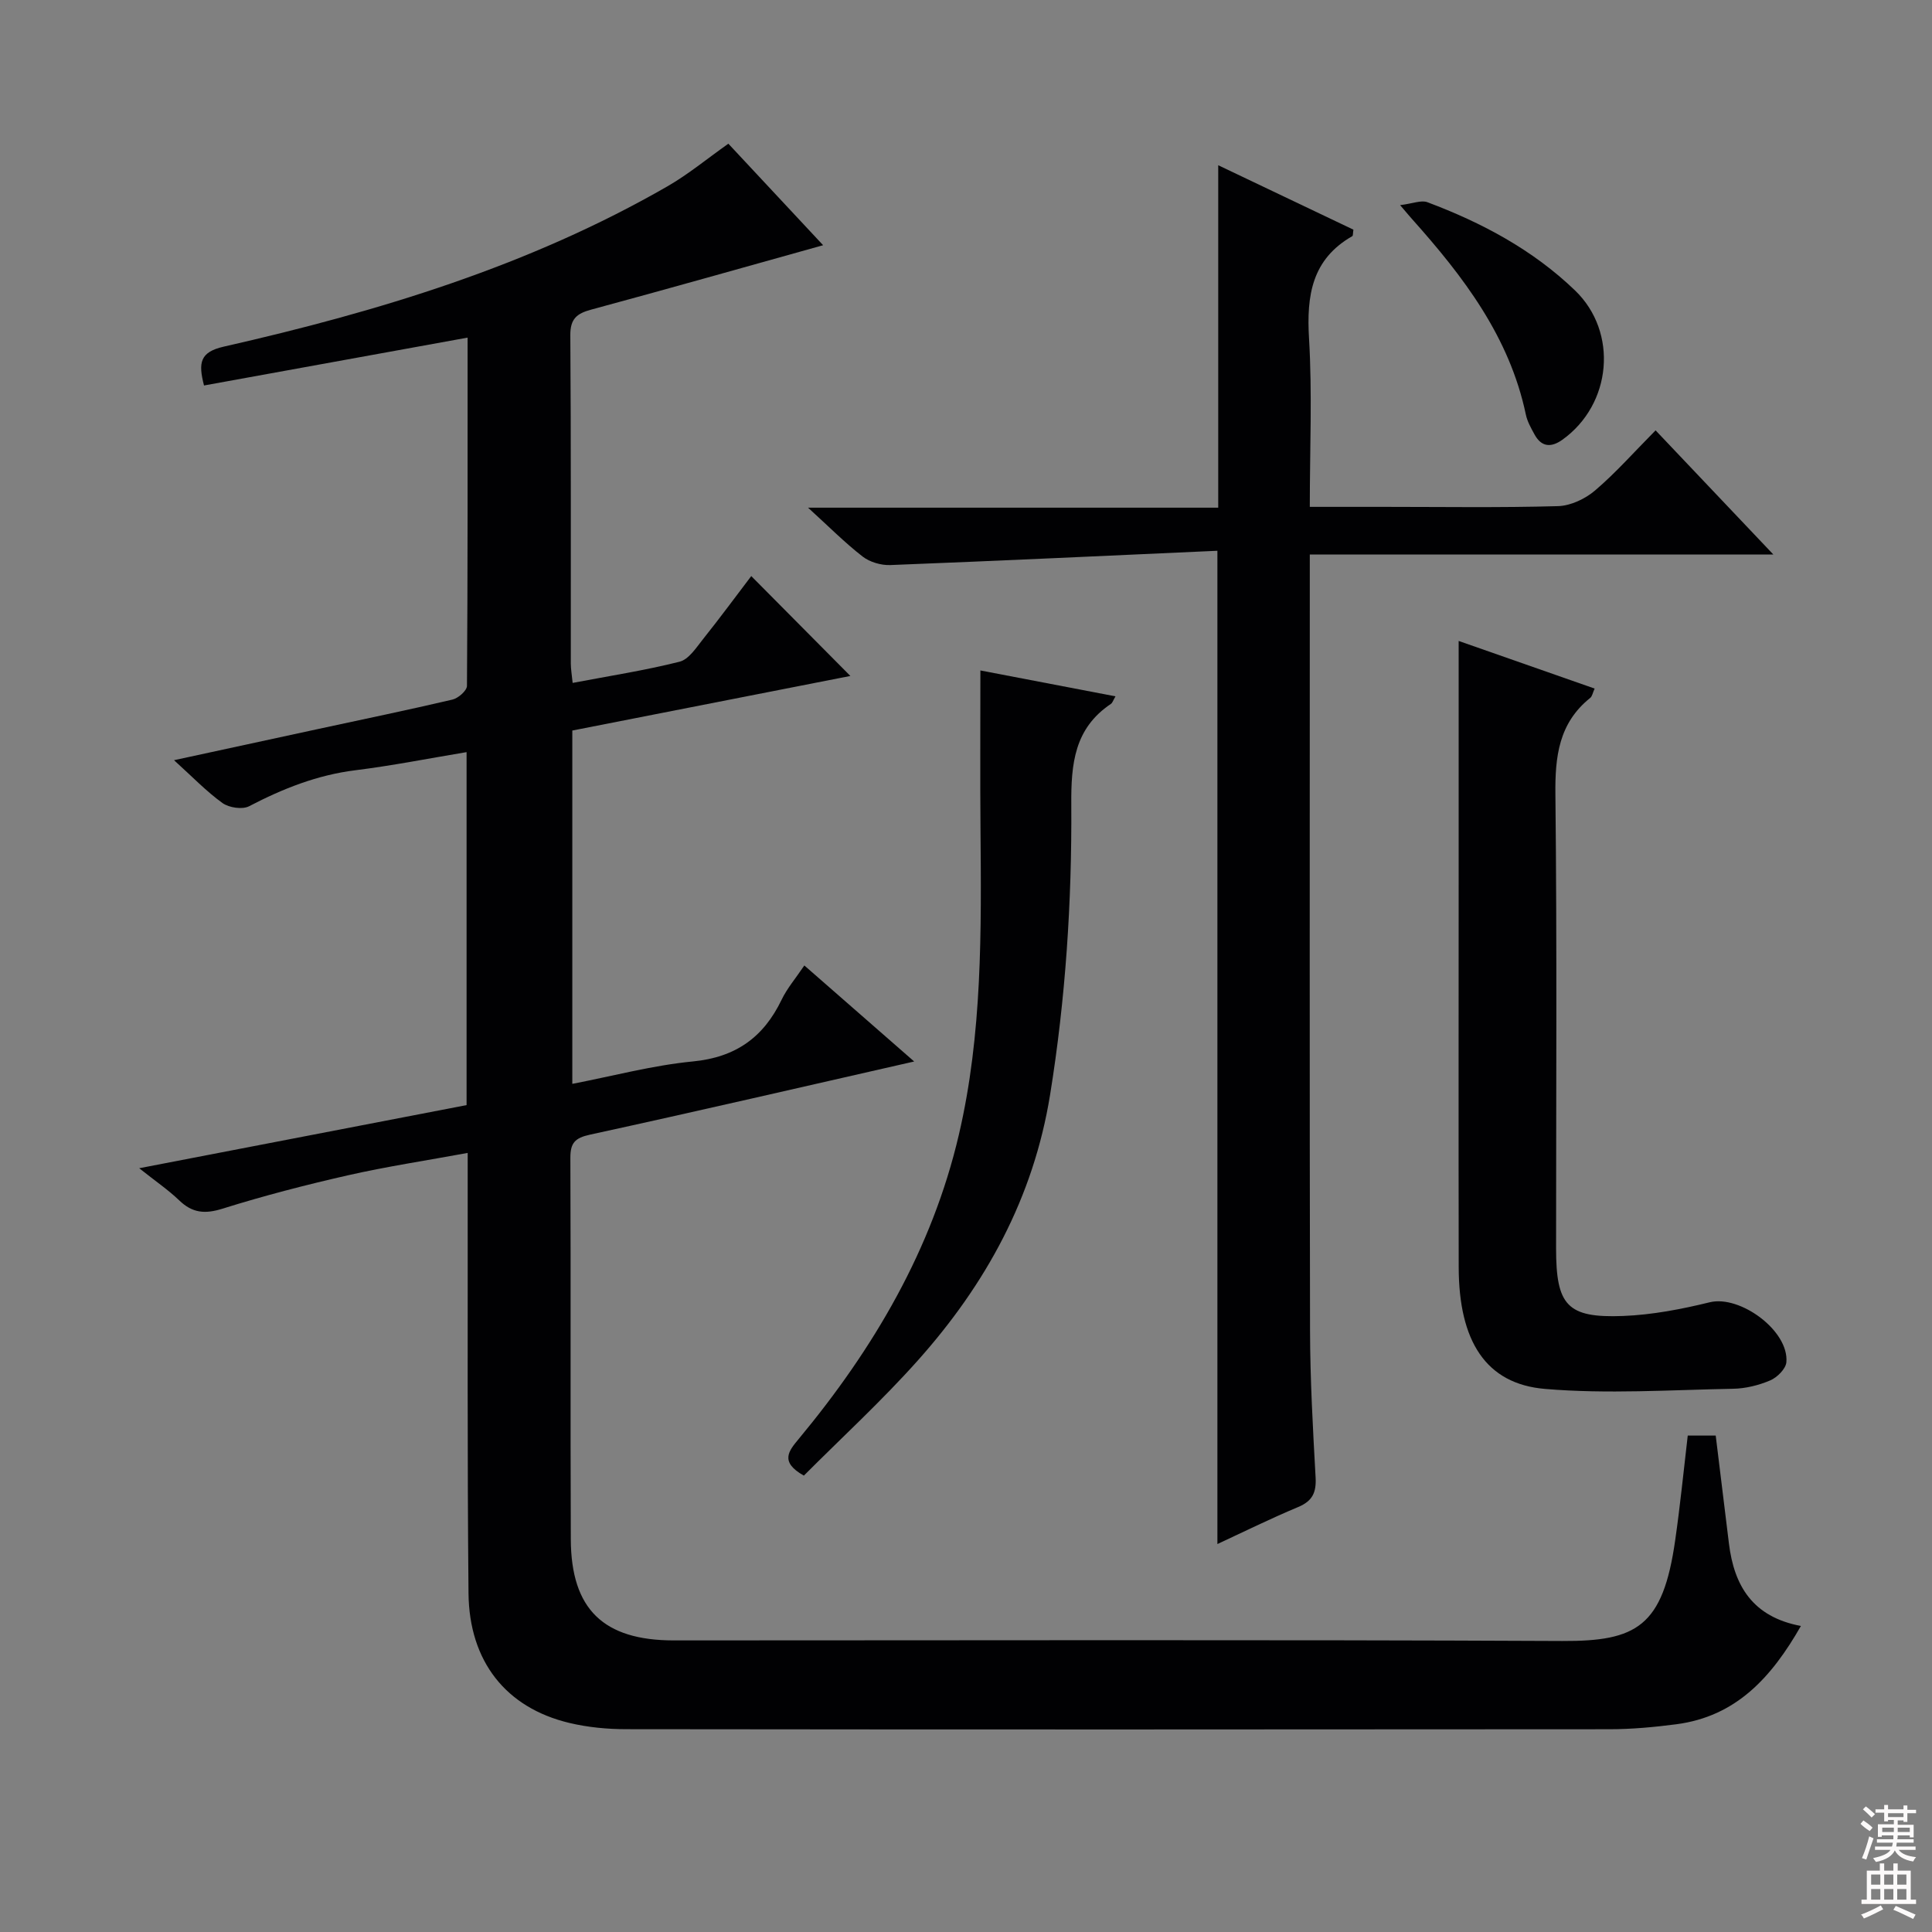 <svg enable-background="new 0 0 400 400" viewBox="0 0 400 400" xmlns="http://www.w3.org/2000/svg"><rect x="0" y="0" width="400" height="400" fill="#808080" stroke="none"/><g fill="#010103"><path d="m349.43 297.22h5.79c.93 7.62 1.83 15 2.74 22.37 1.07 8.69 4.87 15.17 14.9 17.05-6.12 10.71-13.44 18.73-25.8 20.35-4.6.6-9.26 1.03-13.9 1.03-67.82.06-135.64.07-203.45-.01-3.96 0-8.01-.38-11.85-1.3-13.09-3.13-20.73-12.71-20.86-26.87-.27-28.16-.14-56.32-.17-84.48 0-1.97 0-3.95 0-6.66-8.65 1.59-16.8 2.82-24.82 4.64-8.72 1.98-17.4 4.23-25.93 6.9-3.65 1.15-6.26.91-8.98-1.72-2.25-2.16-4.87-3.94-8.28-6.65 23.22-4.48 45.42-8.76 67.78-13.07 0-24.28 0-48.22 0-73.08-7.82 1.3-15.38 2.8-23.01 3.75-7.9.98-15.03 3.81-22.01 7.45-1.4.73-4.16.31-5.52-.66-3.34-2.41-6.24-5.44-10.03-8.87 10.45-2.26 20.2-4.38 29.94-6.48 9.24-2 18.51-3.91 27.71-6.07 1.2-.28 2.99-1.85 3-2.84.17-23.8.13-47.61.13-72.1-18.44 3.35-36.41 6.61-54.57 9.91-1.23-4.74-.83-6.92 4.08-8.04 31.98-7.26 63.23-16.71 91.88-33.2 4.29-2.47 8.16-5.68 12.6-8.82 6.36 6.81 12.79 13.7 19.62 21.02-16.41 4.58-32.18 9.05-48.01 13.33-2.99.81-4.35 1.89-4.33 5.3.16 22.66.08 45.32.1 67.98 0 1.13.21 2.27.38 4.01 7.57-1.44 14.94-2.58 22.14-4.39 1.9-.48 3.45-2.91 4.86-4.68 3.52-4.41 6.87-8.96 9.98-13.05 7.01 7.07 13.82 13.92 20.52 20.68-18.66 3.66-37.98 7.45-57.57 11.3v73.15c8.48-1.63 16.66-3.84 24.97-4.64 8.86-.86 14.62-4.99 18.36-12.77 1.14-2.37 2.91-4.43 4.71-7.1 7.5 6.56 14.91 13.03 22.74 19.88-22.83 5.19-44.95 10.32-67.13 15.15-3.11.68-4.06 1.71-4.05 4.81.11 26.33-.02 52.65.09 78.98.06 14.48 6.77 20.91 21.3 20.92 61.32 0 122.64-.17 183.96.12 15.38.07 20.86-2.95 23.4-20.93 1.02-7.08 1.72-14.17 2.59-21.6z"/><path d="m252.05 114.03c-22.6 1.02-45.16 2.08-67.73 2.96-1.91.07-4.23-.61-5.72-1.76-3.66-2.84-6.95-6.16-11.3-10.12h84.92c0-23.91 0-47.12 0-70.9 9.37 4.46 18.72 8.93 27.99 13.34-.12.75-.06 1.24-.23 1.34-8.38 4.8-9.49 12.29-8.96 21.17.68 11.41.16 22.88.16 34.88h15.4c11.99 0 23.99.19 35.98-.15 2.62-.07 5.65-1.51 7.69-3.25 4.29-3.66 8.05-7.93 12.52-12.44 8 8.44 15.81 16.67 24.38 25.7-32.48 0-63.84 0-95.97 0v5.74c0 51.64-.06 103.28.05 154.92.02 10.14.59 20.28 1.15 30.41.17 3.11-.62 4.89-3.6 6.14-5.81 2.43-11.47 5.23-16.73 7.67 0-67.99 0-136.01 0-205.65z"/><path d="m302 132.7c9.76 3.42 18.79 6.58 28.15 9.86-.4.89-.5 1.61-.92 1.94-6.51 5.22-7.29 12.15-7.2 20.01.34 31.32.14 62.65.14 93.97 0 11.79 2.29 14.42 13.84 13.98 6.03-.23 12.1-1.4 17.98-2.84 6.26-1.53 16.42 5.89 15.86 12.41-.12 1.38-1.91 3.16-3.35 3.77-2.4 1.02-5.12 1.69-7.73 1.73-12.97.24-26.02 1.12-38.9.03-12.26-1.03-17.83-9.91-17.86-25.16-.05-28.32-.01-56.65-.01-84.97 0-14.64 0-29.3 0-44.73z"/><path d="m202.98 138.81c8.94 1.71 18.32 3.51 27.97 5.36-.47.79-.61 1.34-.96 1.57-7.56 5.08-8.25 12.39-8.19 20.84.13 20.1-1.17 40.13-4.39 60.08-3.45 21.33-13.3 39.22-27.37 54.99-7.5 8.41-15.84 16.06-23.61 23.86-5.1-2.86-3.08-5.16-1.05-7.61 15.48-18.65 27.59-39.18 33.14-62.96 4.88-20.88 4.66-42.24 4.48-63.54-.09-10.64-.02-21.26-.02-32.59z"/><path d="m289.88 42.47c2.63-.32 4.36-1.08 5.63-.61 11.28 4.23 21.83 9.85 30.58 18.27 9 8.66 7.62 23.59-2.61 30.91-2.34 1.67-4.35 1.54-5.79-1.12-.71-1.3-1.48-2.66-1.78-4.09-3.38-16.08-12.91-28.55-23.51-40.42-.44-.48-.85-.99-2.52-2.94z"/></g><path d="m385.2 377.6.6-.7c.6.4 1.3.9 1.9 1.5l-.6.7c-.8-.5-1.4-1-1.9-1.5zm.3 7.1c.6-1.4 1.1-2.9 1.5-4.5.3.1.6.3.9.4-.5 1.4-1 2.9-1.5 4.4zm.2-10.1.6-.6c.7.5 1.3 1.1 1.9 1.6l-.7.7c-.6-.6-1.2-1.2-1.8-1.7zm8.4-.8h.8v.9h1.8v.7h-1.8v1.8h-.8v-.3h-1.2v.9h3.3v2.6h-.8v-.4h-2.5c0 .3 0 .6-.1.8h3.4v.7h-3.5c0 .3-.1.6-.1.8h4v.7h-3.5c.7.9 1.9 1.3 3.6 1.5-.2.2-.4.5-.6.9-1.9-.3-3.2-1.1-3.8-2.3-.5 1.1-1.8 2-3.9 2.4-.2-.3-.4-.5-.6-.8 1.9-.4 3.1-.9 3.6-1.7h-3.2v-.7h3.5c.1-.2.1-.5.2-.8h-3.3v-.7h3.4c0-.2 0-.5 0-.8h-2.4v.3h-.8v-2.6h3.3v-.9h-1.2v.3h-.8v-1.8h-1.8v-.7h1.8v-.9h.8v.9h3.2zm-4.4 5.5h2.4c0-.3 0-.6 0-.9h-2.4zm1.2-3.1h3.2v-.8h-3.2zm4.4 2.2h-2.4v.9h2.5v-.9z" fill="#fcfafa"/><path d="m389.2 385.8h.9v1.5h1.9v-1.5h.9v1.5h2.7v6h1.1v.9h-11.3v-.9h1.1v-6h2.7zm.2 8.7.5.8c-1.2.6-2.5 1.3-4 1.9-.2-.3-.3-.6-.6-.8 1.6-.6 3-1.3 4.1-1.9zm-2-4.3h1.9v-2.1h-1.9zm0 3.1h1.9v-2.2h-1.9zm2.7-3.1h1.9v-2.1h-1.9zm0 3.1h1.9v-2.2h-1.9zm2.4 1.3c1.4.6 2.7 1.2 4.1 1.8l-.5.9c-1.5-.7-2.8-1.4-4.1-1.9zm2.2-6.5h-1.9v2.1h1.9zm-1.9 5.2h1.9v-2.2h-1.9z" fill="#fcfafa"/></svg>